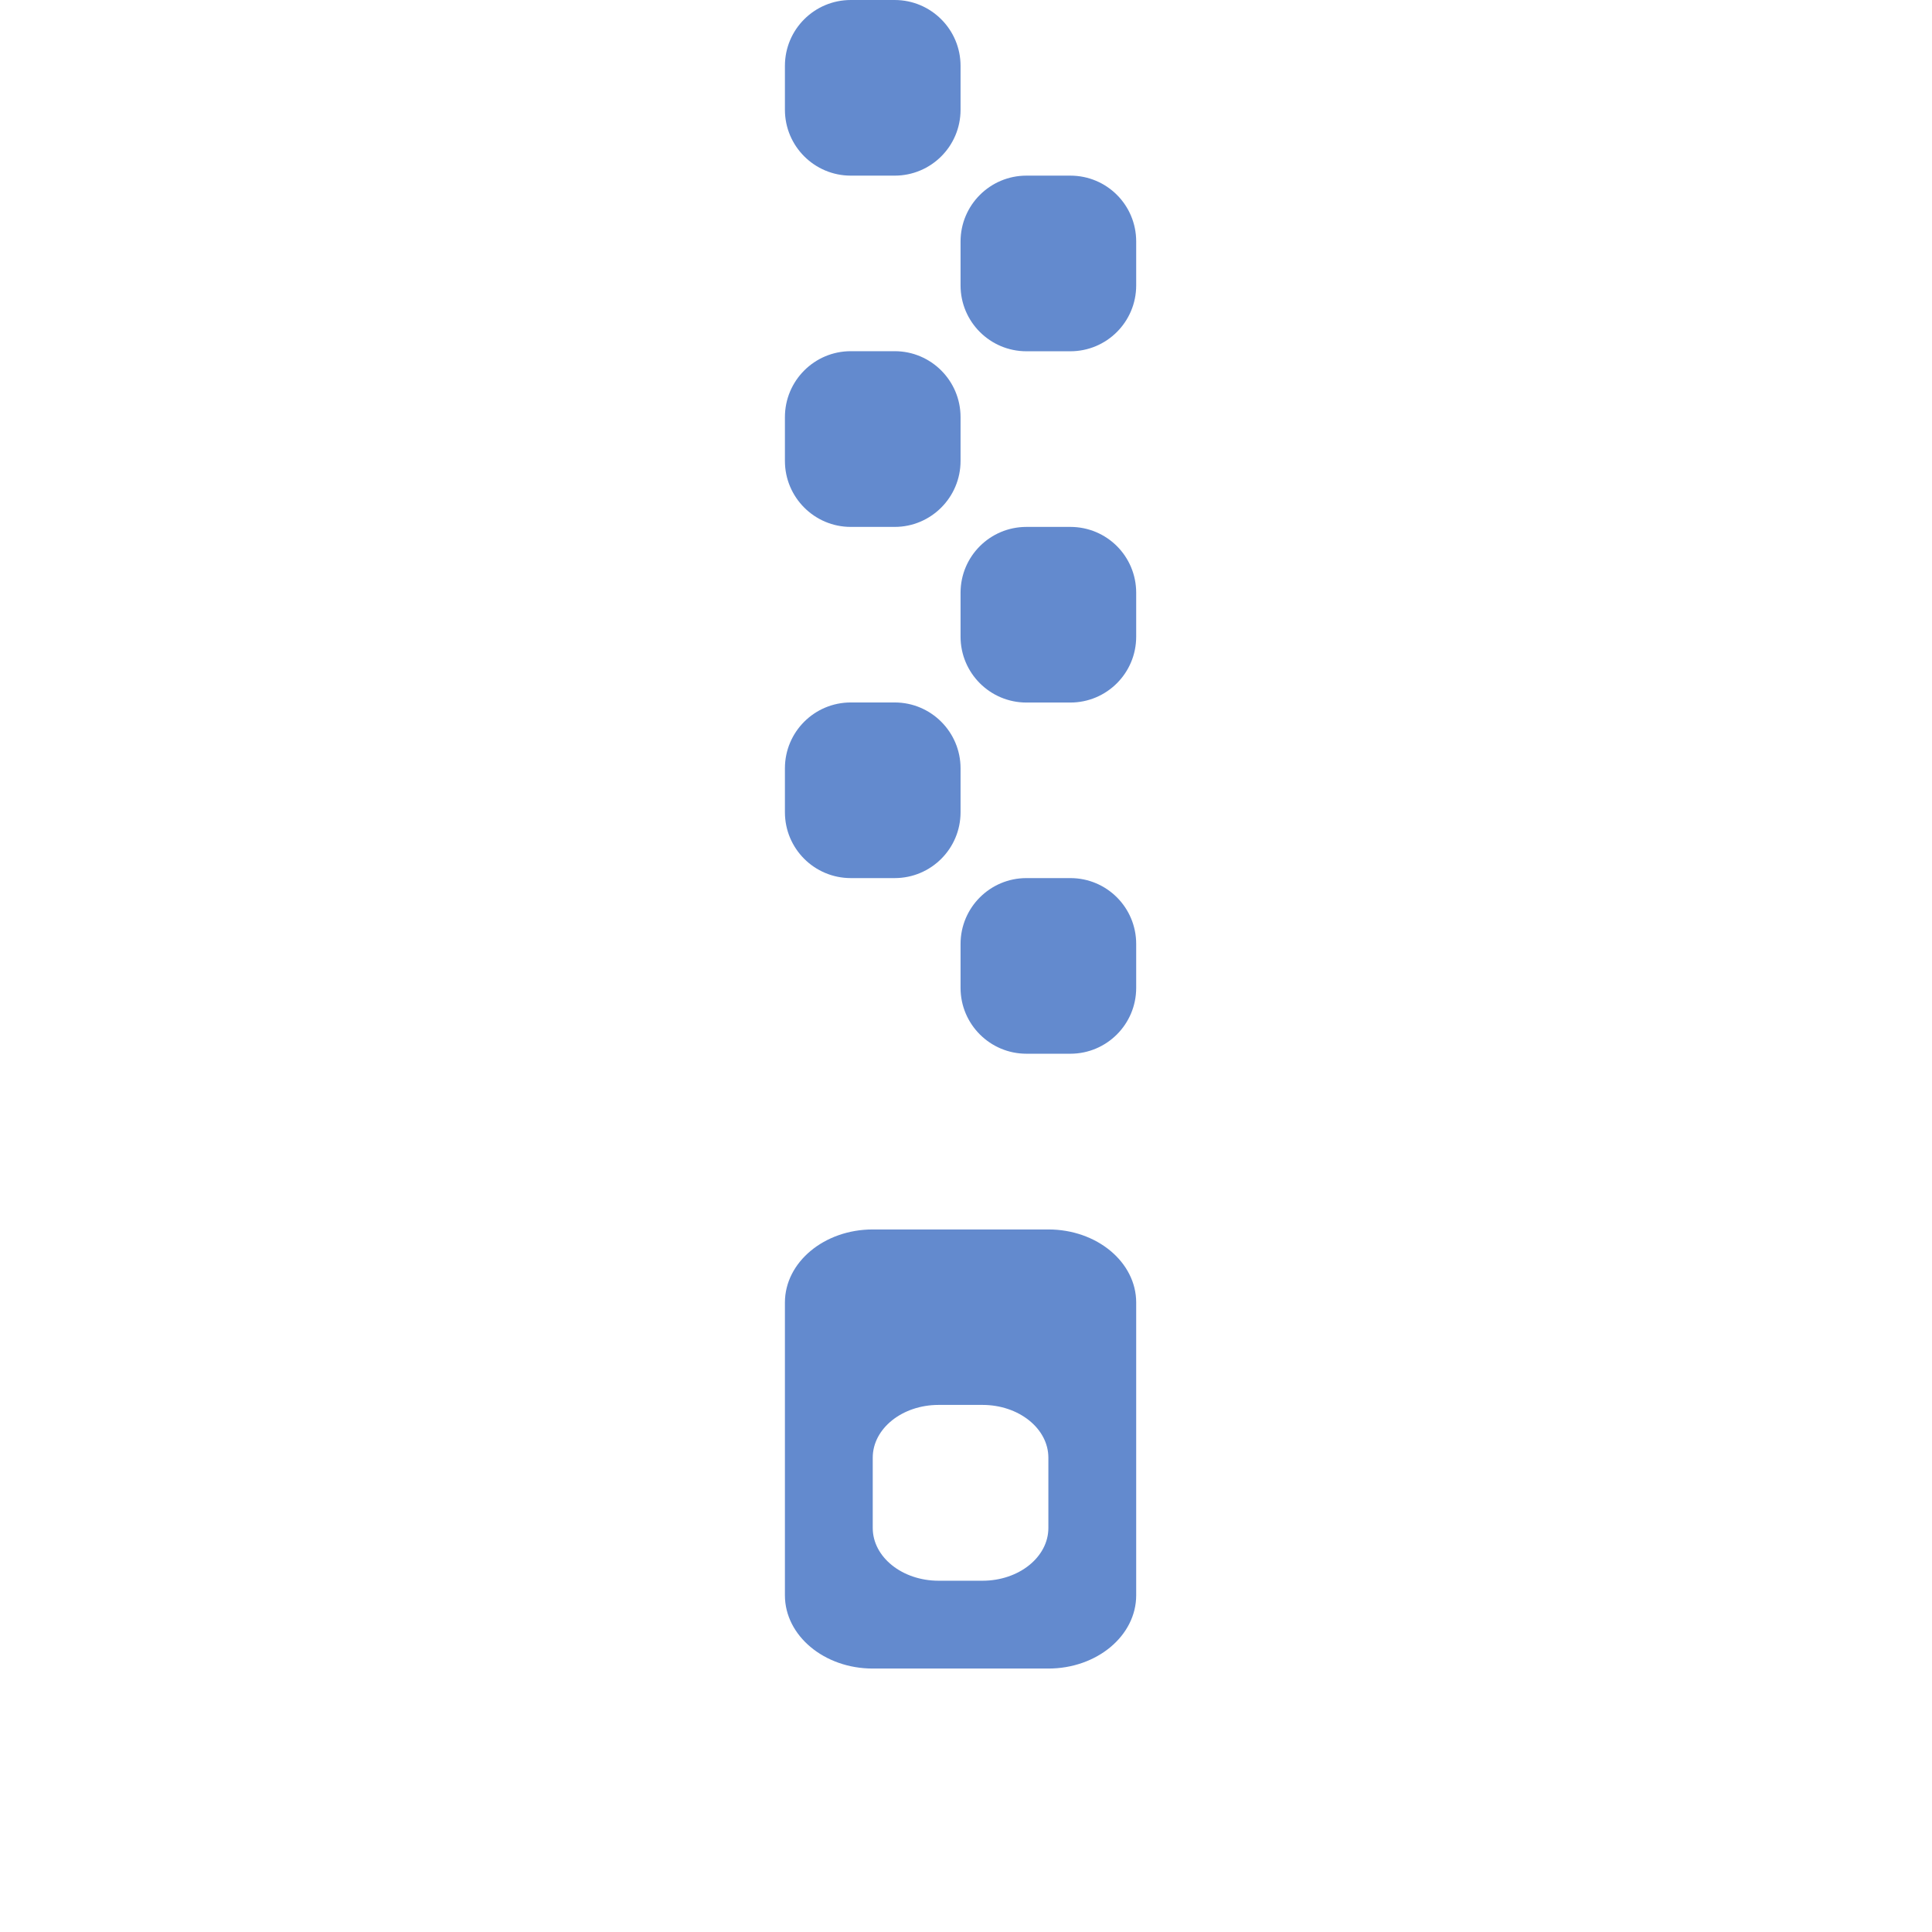 <?xml version="1.0" encoding="utf-8"?>
<!-- Generator: Adobe Illustrator 15.0.0, SVG Export Plug-In . SVG Version: 6.00 Build 0)  -->
<!DOCTYPE svg PUBLIC "-//W3C//DTD SVG 1.1//EN" "http://www.w3.org/Graphics/SVG/1.1/DTD/svg11.dtd">
<svg version="1.1" id="图层_1" xmlns="http://www.w3.org/2000/svg" xmlns:xlink="http://www.w3.org/1999/xlink" x="0px" y="0px"
	 width="22px" height="22px" viewBox="0 0 22 22" enable-background="new 0 0 22 22" xml:space="preserve">
<g>
	<g>
		<path fill-rule="evenodd" clip-rule="evenodd" fill="#638ACE" d="M9.688,6h0.5c0.414,0,0.75-0.337,0.75-0.751V4.75
			c0-0.415-0.336-0.751-0.75-0.751h-0.5c-0.414,0-0.75,0.336-0.75,0.751v0.499C8.938,5.663,9.274,6,9.688,6z M9.688,2h0.5
			c0.414,0,0.75-0.335,0.75-0.75v-0.5c0-0.414-0.336-0.75-0.75-0.75h-0.5c-0.414,0-0.75,0.335-0.75,0.75v0.5
			C8.938,1.664,9.274,2,9.688,2z M9.688,9.999h0.5c0.414,0,0.75-0.335,0.75-0.75v-0.5c0-0.414-0.336-0.75-0.75-0.75h-0.5
			c-0.414,0-0.75,0.335-0.75,0.75v0.5C8.938,9.664,9.274,9.999,9.688,9.999z M12.188,2h-0.5c-0.414,0-0.75,0.336-0.75,0.75v0.5
			c0,0.414,0.336,0.75,0.75,0.75h0.5c0.415,0,0.75-0.336,0.75-0.75v-0.5C12.938,2.335,12.604,2,12.188,2z M12.188,6h-0.5
			c-0.414,0-0.75,0.335-0.75,0.75v0.5c0,0.414,0.336,0.75,0.75,0.75h0.5c0.415,0,0.75-0.336,0.75-0.75v-0.5
			C12.938,6.335,12.604,6,12.188,6z M12.188,9.999h-0.5c-0.414,0-0.75,0.336-0.75,0.75v0.5c0,0.414,0.336,0.75,0.75,0.75h0.5
			c0.415,0,0.75-0.336,0.75-0.75v-0.5C12.938,10.335,12.604,9.999,12.188,9.999z M11.938,14h-2c-0.552,0-1,0.373-1,0.832v3.334
			c0,0.46,0.448,0.834,1,0.834h2c0.553,0,1-0.374,1-0.834v-3.334C12.938,14.373,12.491,14,11.938,14z M11.938,17.399
			c0,0.332-0.336,0.601-0.75,0.601h-0.5c-0.414,0-0.75-0.269-0.75-0.601v-0.8c0-0.332,0.336-0.601,0.75-0.601h0.5
			c0.414,0,0.75,0.269,0.75,0.601V17.399z"/>
	</g>
</g>
</svg>
